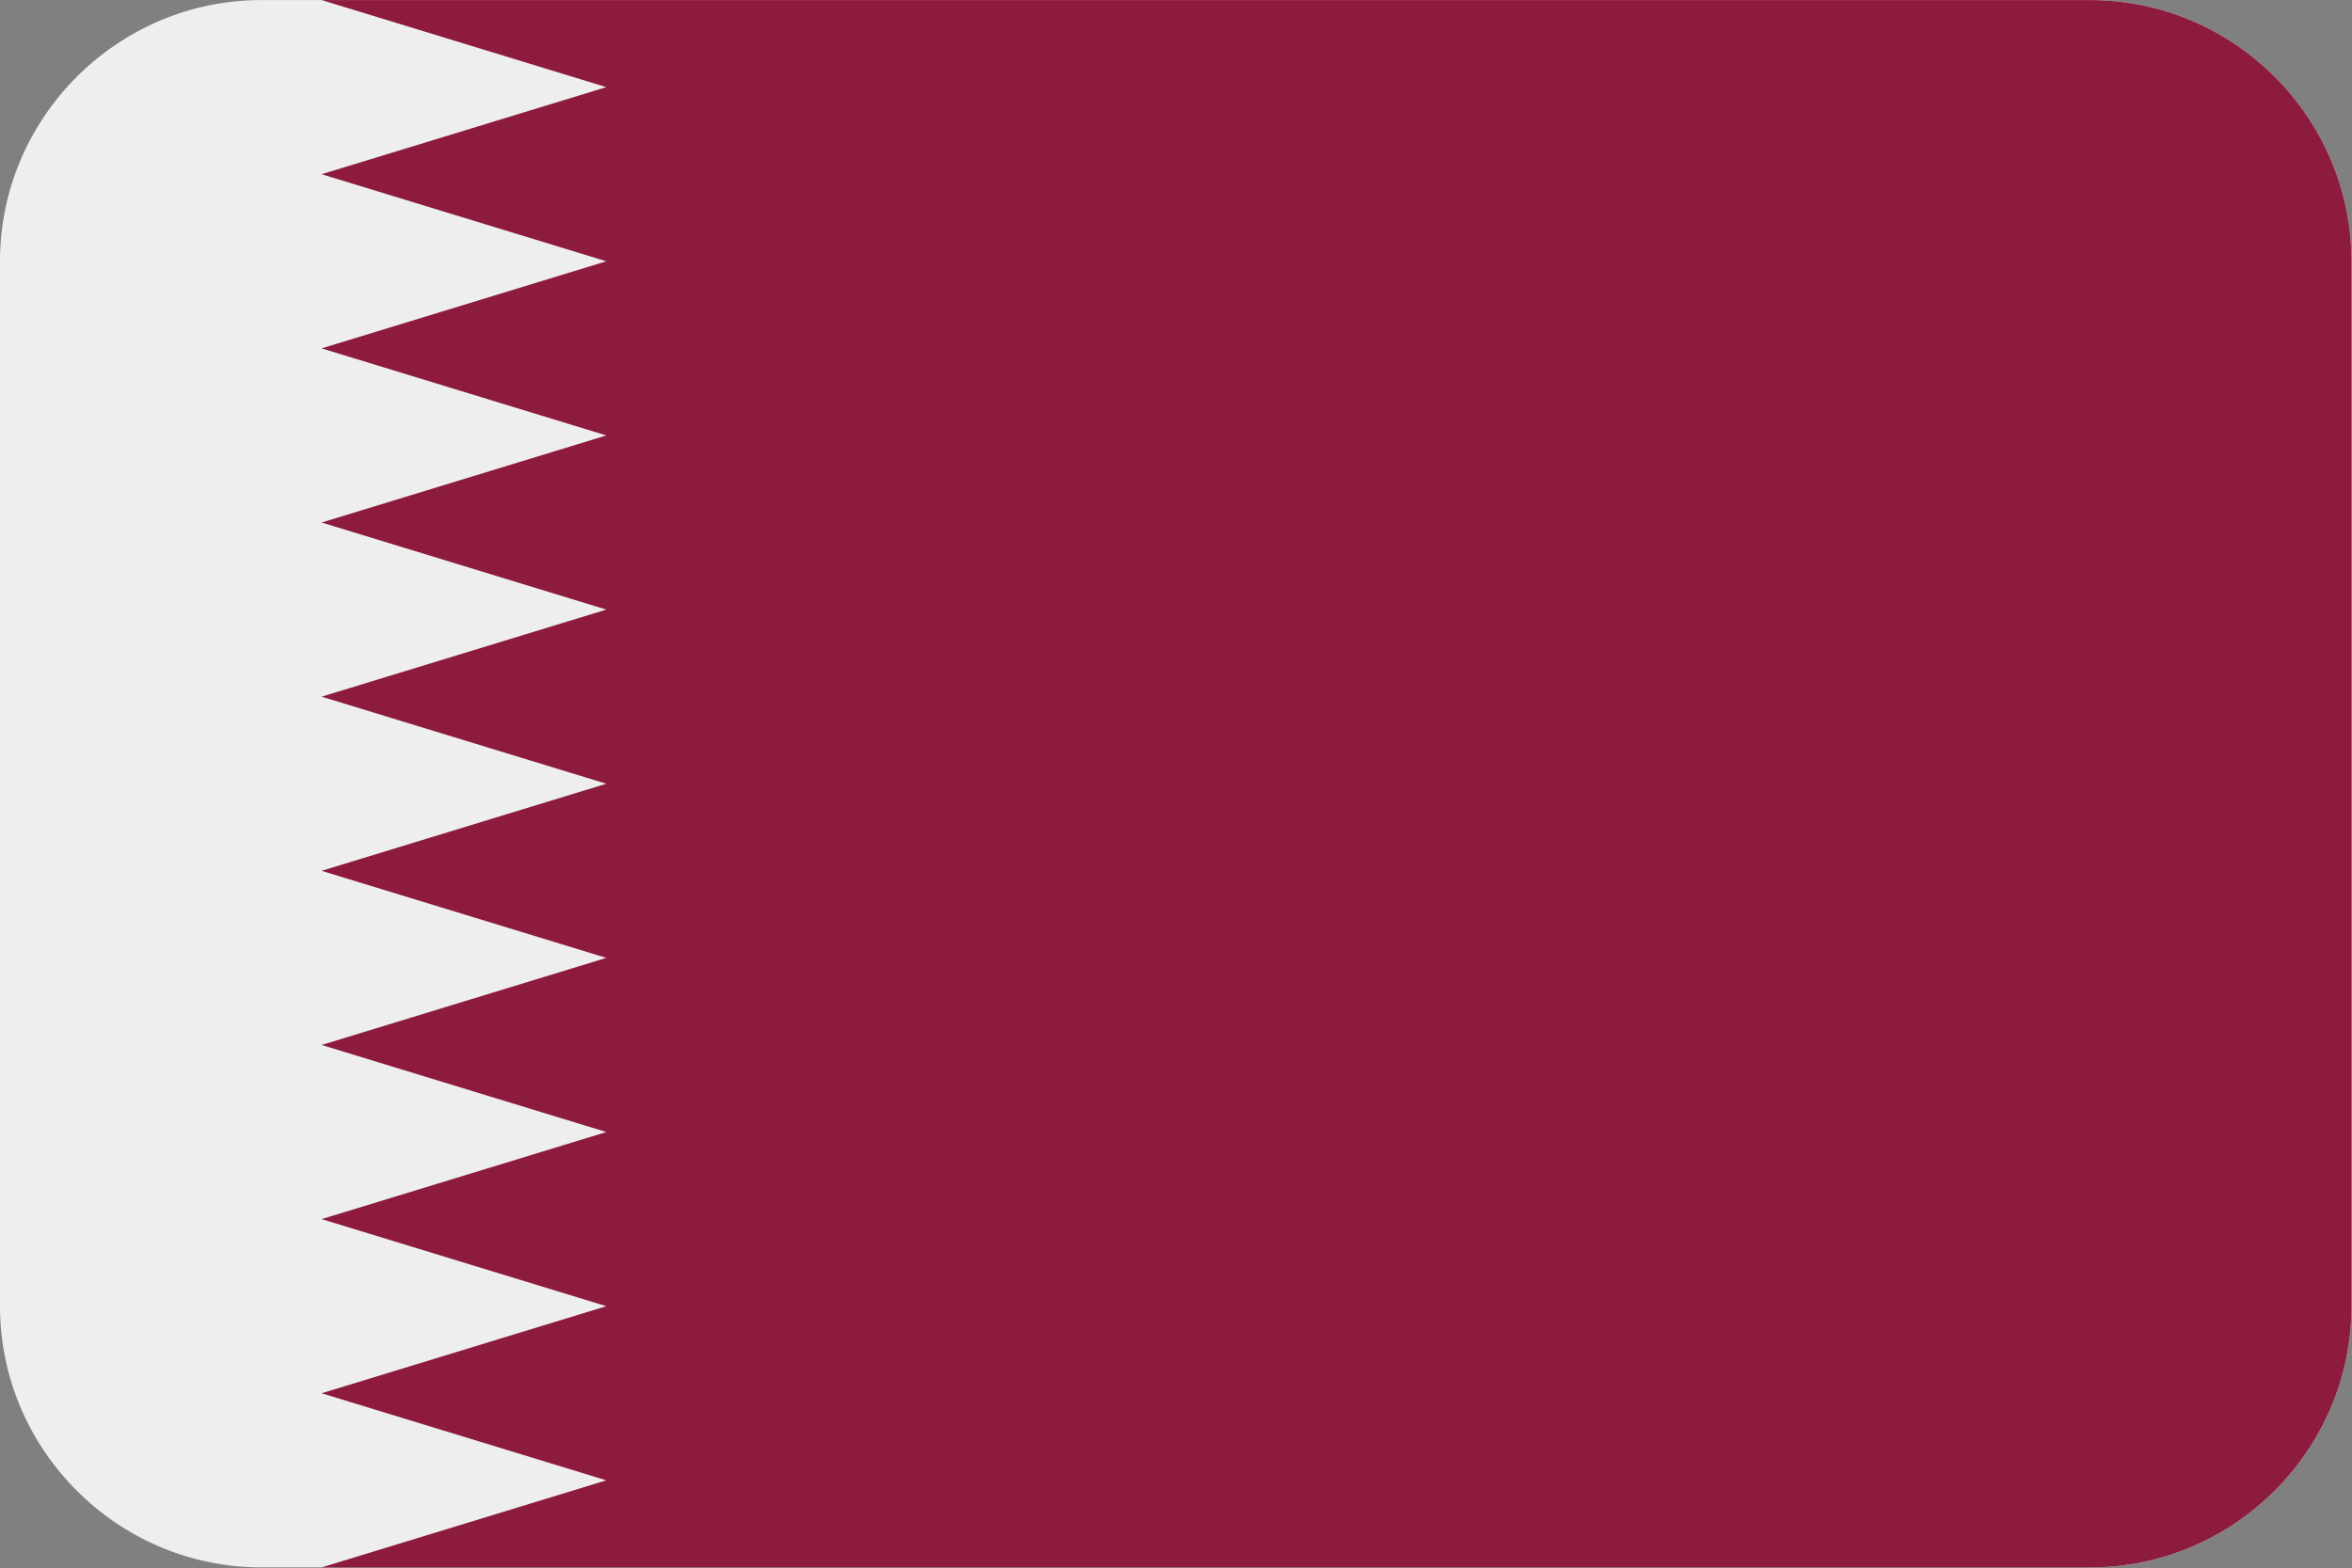 <?xml version="1.0" encoding="UTF-8"?>
<svg xmlns="http://www.w3.org/2000/svg" viewBox="0 0 3600.818 2401.738">
  <rect x="0" y="0" width="3600.818" height="2401.738" fill="#808080" stroke="none"/>
  <defs>
    <style>
      .cls-1 {
        fill: #8d1b3d;
      }

      .cls-1, .cls-2 {
        fill-rule: evenodd;
        stroke-width: 0px;
      }

      .cls-2 {
        fill: #eee;
      }
    </style>
  </defs>
  <g id="background">
    <path id="bg" class="cls-2" d="M400,.1h2800c220,0,400,180,400,400v1600c0,220-180,400-400,400H400C180,2400.1,0,2220.1,0,2000.1V400.1C0,180.1,180,.1,400,.1Z"/>
  </g>
  <g id="country">
    <path id="qa" class="cls-1" d="M3600,2000.1V400.1C3600,180.1,3420,.1,3200,.1H492.377l435.874,133.334-435.874,133.335,435.874,133.329-435.874,133.335,435.874,133.335-435.874,133.334,435.874,133.335-435.874,133.329,435.874,133.334-435.874,133.335,435.874,133.335-435.874,133.329,435.874,133.334-435.874,133.335,435.874,133.335-435.874,133.329,435.874,133.335-435.874,133.334h2707.623c220,0,400-180,400-400Z"/>
  </g>
</svg>